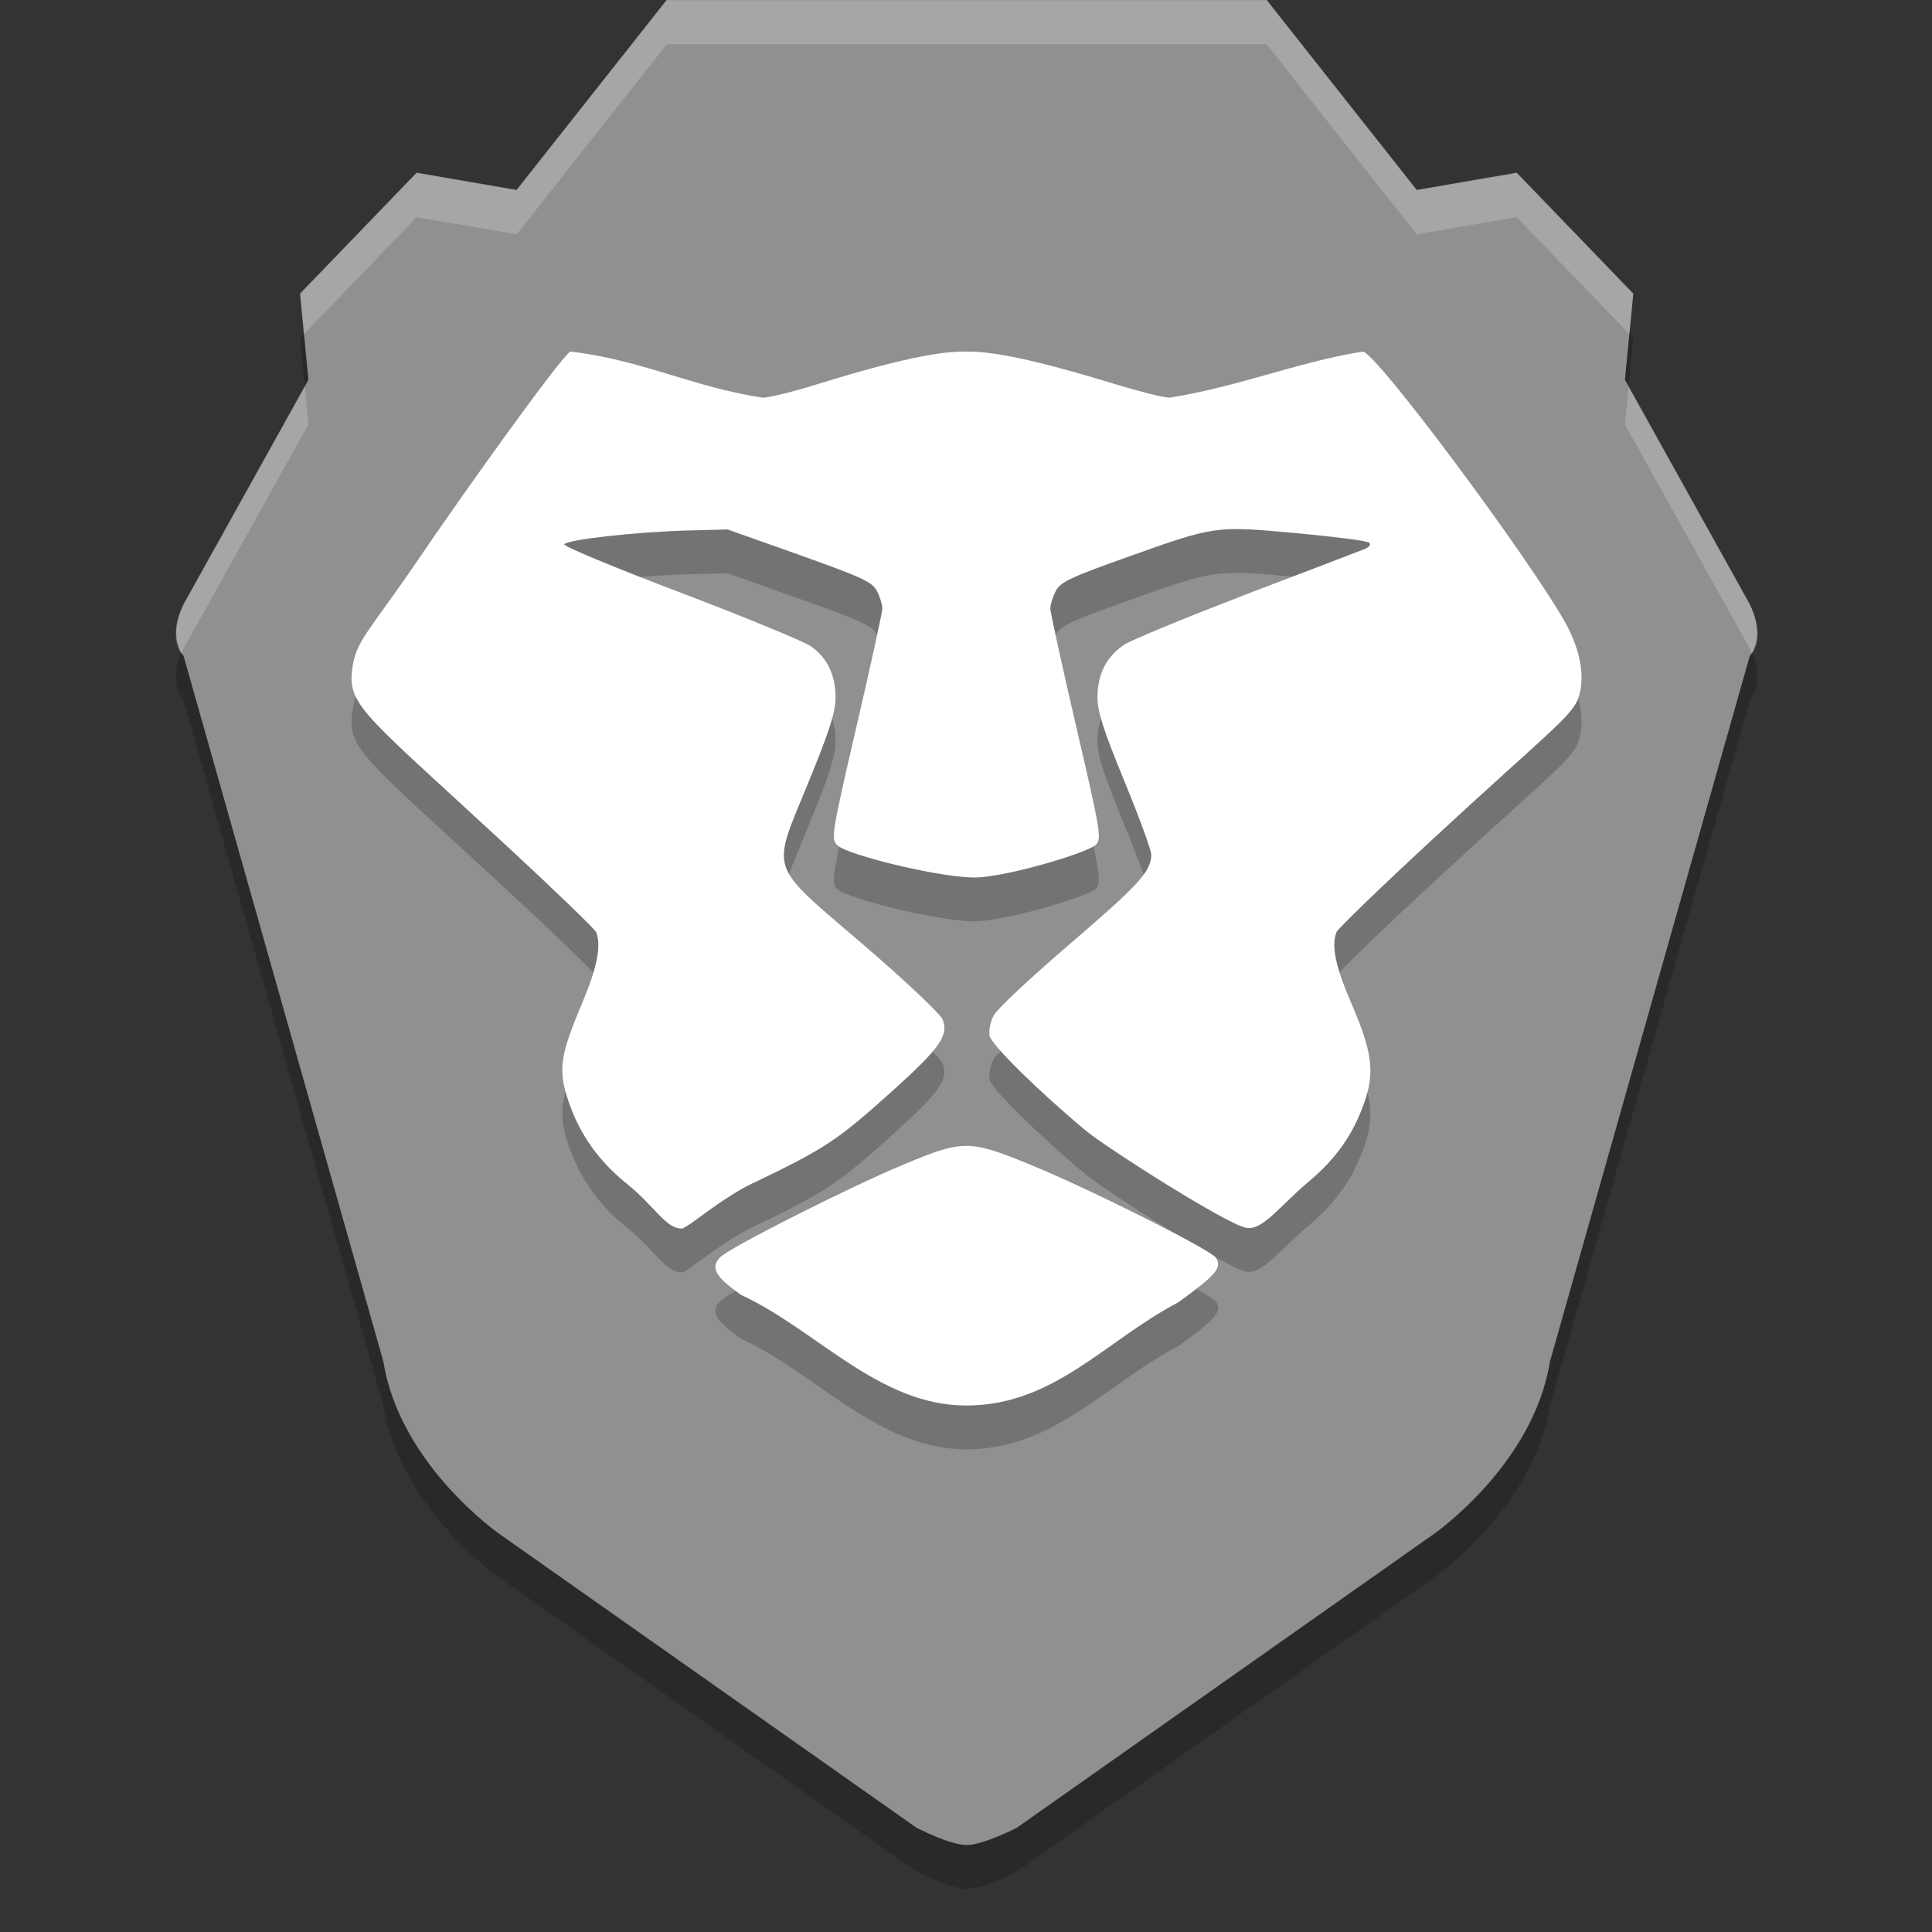 <svg xmlns="http://www.w3.org/2000/svg" width="22" height="22" version="1.1" viewBox="0 0 5.82 5.82">
 <rect x="0" y="0" width="5.82" height="5.82" fill="#333333" stroke="none"/>
 <g transform="translate(0,-291.179)">
  <g transform="translate(-0.264)">
   <g style="opacity:0.2" transform="matrix(0.966,0,0,1,0.109,0.529)">
    <path style="fill-rule:evenodd" d="m 2.24,290.782 -0.468,0.572 -0.312,-0.052 -0.364,0.364 0.026,0.26 -0.39,0.676 c -0.052,0.104 0,0.156 0,0.156 l 0.624,2.126 c 0.052,0.312 0.364,0.52 0.364,0.52 l 1.299,0.884 c 0,0 0.104,0.052 0.156,0.052 0.052,0 0.156,-0.052 0.156,-0.052 l 1.299,-0.884 c 0,0 0.312,-0.208 0.364,-0.52 L 5.618,292.757 c 0,0 0.052,-0.052 0,-0.156 l -0.39,-0.676 0.026,-0.26 -0.364,-0.364 -0.312,0.052 -0.468,-0.572 h -0.935 z"/>
   </g>
   <path style="fill:#909090;fill-rule:evenodd" d="m 2.272,291.179 -0.452,0.572 -0.301,-0.052 -0.351,0.364 0.025,0.26 -0.376,0.676 c -0.05,0.104 0,0.156 0,0.156 l 0.602,2.126 c 0.05,0.312 0.351,0.52 0.351,0.52 l 1.255,0.884 c 0,0 0.1,0.052 0.151,0.052 0.05,0 0.151,-0.052 0.151,-0.052 l 1.255,-0.884 c 0,0 0.301,-0.208 0.351,-0.52 l 0.602,-2.126 c 0,0 0.05,-0.052 0,-0.156 l -0.376,-0.676 0.025,-0.26 -0.351,-0.364 -0.301,0.052 -0.452,-0.572 H 3.175 Z"/>
   <g style="opacity:0.2;fill:#ffffff" transform="matrix(0.966,0,0,1,0.109,0.397)">
    <path style="fill:#ffffff;fill-rule:evenodd" d="M 8.586,1 6.879,3.16 5.74,2.965 l -1.328,1.375 0.045,0.455 L 5.74,3.465 6.879,3.66 8.586,1.5 H 12 15.414 l 1.707,2.16 1.139,-0.195 1.283,1.33 0.045,-0.455 -1.328,-1.375 -1.139,0.195 L 15.414,1 H 12 Z M 4.467,5.396 3.084,7.875 C 2.917,8.221 3.034,8.388 3.066,8.43 3.074,8.41 3.074,8.396 3.084,8.375 L 4.508,5.82 Z m 15.066,0 -0.041,0.426 L 20.916,8.375 c 0.01,0.021 0.009,0.035 0.018,0.055 0.033,-0.041 0.149,-0.209 -0.018,-0.555 z" transform="matrix(0.274,0,0,0.265,-0.113,290.518)"/>
   </g>
   <path style="opacity:0.2" d="m 3.814,295.234 c 0.114,-0.083 0.132,-0.104 0.113,-0.134 -0.015,-0.024 -0.382,-0.208 -0.558,-0.28 -0.185,-0.076 -0.204,-0.076 -0.383,-10e-4 -0.161,0.067 -0.522,0.249 -0.552,0.279 -0.031,0.031 -0.016,0.059 0.063,0.114 0.228,0.106 0.414,0.333 0.678,0.333 0.265,7e-5 0.42,-0.197 0.639,-0.311 z m -1.281,-0.359 c 0.22,-0.106 0.253,-0.128 0.422,-0.28 0.142,-0.128 0.168,-0.166 0.148,-0.214 -0.007,-0.016 -0.113,-0.117 -0.237,-0.223 -0.291,-0.25 -0.279,-0.215 -0.168,-0.487 0.066,-0.161 0.083,-0.215 0.083,-0.26 -3.977e-4,-0.068 -0.025,-0.118 -0.074,-0.153 -0.02,-0.014 -0.196,-0.087 -0.391,-0.161 -0.195,-0.074 -0.354,-0.14 -0.352,-0.146 0.003,-0.014 0.218,-0.038 0.374,-0.042 l 0.118,-0.003 0.217,0.077 c 0.19,0.068 0.219,0.081 0.233,0.109 0.009,0.017 0.016,0.041 0.016,0.052 -1.325e-4,0.011 -0.035,0.172 -0.078,0.356 -0.075,0.324 -0.077,0.337 -0.058,0.357 0.031,0.031 0.334,0.104 0.428,0.097 0.108,-0.008 0.329,-0.076 0.351,-0.098 0.018,-0.018 0.015,-0.039 -0.059,-0.356 -0.043,-0.185 -0.078,-0.345 -0.078,-0.356 -1.326e-4,-0.011 0.007,-0.034 0.016,-0.052 0.014,-0.027 0.042,-0.041 0.211,-0.101 0.272,-0.097 0.267,-0.096 0.514,-0.074 0.115,0.011 0.214,0.023 0.22,0.029 0.006,0.006 -7.938e-4,0.014 -0.017,0.02 -0.015,0.006 -0.174,0.067 -0.353,0.135 -0.179,0.069 -0.345,0.137 -0.368,0.152 -0.054,0.036 -0.08,0.087 -0.081,0.157 -2.646e-4,0.044 0.017,0.098 0.081,0.254 0.045,0.109 0.081,0.208 0.081,0.221 0,0.051 -0.037,0.091 -0.242,0.267 -0.118,0.101 -0.222,0.198 -0.232,0.217 -0.01,0.018 -0.016,0.046 -0.013,0.062 0.005,0.027 0.146,0.166 0.29,0.286 0.06,0.05 0.425,0.283 0.484,0.293 0.049,0.008 0.101,-0.067 0.187,-0.139 0.084,-0.071 0.134,-0.142 0.168,-0.239 0.032,-0.091 0.024,-0.152 -0.039,-0.298 -0.048,-0.112 -0.061,-0.173 -0.045,-0.215 0.004,-0.01 0.134,-0.136 0.29,-0.28 0.339,-0.314 0.42,-0.37 0.439,-0.426 0.021,-0.062 0.006,-0.144 -0.04,-0.227 -0.111,-0.197 -0.571,-0.816 -0.61,-0.816 -0.201,0.033 -0.37,0.105 -0.582,0.139 -0.017,2e-5 -0.088,-0.018 -0.158,-0.039 -0.299,-0.092 -0.396,-0.1 -0.454,-0.1 -0.058,0 -0.155,0.007 -0.454,0.1 -0.07,0.022 -0.142,0.039 -0.159,0.039 -0.209,-0.031 -0.364,-0.114 -0.58,-0.139 -0.034,0.023 -0.333,0.442 -0.457,0.625 -0.146,0.215 -0.187,0.243 -0.199,0.325 -0.017,0.115 0.026,0.134 0.461,0.536 0.146,0.135 0.269,0.254 0.273,0.263 0.016,0.043 0.003,0.106 -0.044,0.218 -0.065,0.154 -0.071,0.197 -0.04,0.29 0.034,0.101 0.092,0.183 0.18,0.253 0.081,0.066 0.113,0.131 0.161,0.132 0.017,4e-4 0.114,-0.088 0.215,-0.137 z"/>
   <path style="fill:#ffffff" d="m 3.814,295.102 c 0.114,-0.083 0.132,-0.104 0.113,-0.134 -0.015,-0.024 -0.382,-0.208 -0.558,-0.28 -0.185,-0.076 -0.204,-0.076 -0.383,-0.001 -0.161,0.067 -0.522,0.249 -0.552,0.279 -0.031,0.031 -0.016,0.059 0.063,0.114 0.228,0.106 0.414,0.333 0.678,0.333 0.265,7e-5 0.42,-0.197 0.639,-0.311 z m -1.281,-0.359 c 0.22,-0.106 0.253,-0.128 0.422,-0.28 0.142,-0.128 0.168,-0.166 0.148,-0.214 -0.007,-0.016 -0.113,-0.117 -0.237,-0.223 -0.291,-0.25 -0.279,-0.215 -0.168,-0.487 0.066,-0.161 0.083,-0.215 0.083,-0.26 -3.977e-4,-0.068 -0.025,-0.118 -0.074,-0.153 -0.02,-0.014 -0.196,-0.087 -0.391,-0.161 -0.195,-0.074 -0.354,-0.14 -0.352,-0.146 0.003,-0.014 0.218,-0.038 0.374,-0.042 l 0.118,-0.003 0.217,0.077 c 0.19,0.068 0.219,0.081 0.233,0.109 0.009,0.017 0.016,0.041 0.016,0.052 -1.325e-4,0.011 -0.035,0.172 -0.078,0.356 -0.075,0.324 -0.077,0.337 -0.058,0.357 0.031,0.031 0.334,0.104 0.428,0.097 0.108,-0.008 0.329,-0.076 0.351,-0.098 0.018,-0.018 0.015,-0.039 -0.059,-0.356 -0.043,-0.185 -0.078,-0.345 -0.078,-0.356 -1.326e-4,-0.011 0.007,-0.034 0.016,-0.052 0.014,-0.027 0.042,-0.041 0.211,-0.101 0.272,-0.097 0.267,-0.096 0.514,-0.074 0.115,0.011 0.214,0.023 0.22,0.029 0.006,0.006 -7.938e-4,0.014 -0.017,0.02 -0.015,0.006 -0.174,0.067 -0.353,0.135 -0.179,0.069 -0.345,0.137 -0.368,0.152 -0.054,0.036 -0.08,0.087 -0.081,0.157 -2.646e-4,0.044 0.017,0.098 0.081,0.254 0.045,0.109 0.081,0.208 0.081,0.221 0,0.051 -0.037,0.091 -0.242,0.267 -0.118,0.101 -0.222,0.198 -0.232,0.217 -0.01,0.018 -0.016,0.046 -0.013,0.062 0.005,0.027 0.146,0.166 0.29,0.286 0.06,0.05 0.425,0.283 0.484,0.293 0.049,0.008 0.101,-0.067 0.187,-0.139 0.084,-0.071 0.134,-0.142 0.168,-0.239 0.032,-0.091 0.024,-0.152 -0.039,-0.298 -0.048,-0.112 -0.061,-0.173 -0.045,-0.215 0.004,-0.01 0.134,-0.136 0.29,-0.28 0.339,-0.314 0.42,-0.37 0.439,-0.426 0.021,-0.062 0.006,-0.144 -0.04,-0.227 -0.111,-0.197 -0.571,-0.816 -0.61,-0.816 -0.201,0.033 -0.37,0.105 -0.582,0.139 -0.017,2e-5 -0.088,-0.018 -0.158,-0.039 -0.299,-0.092 -0.396,-0.1 -0.454,-0.1 -0.058,0 -0.155,0.007 -0.454,0.1 -0.07,0.022 -0.142,0.039 -0.159,0.039 -0.209,-0.031 -0.364,-0.114 -0.58,-0.139 -0.034,0.023 -0.333,0.442 -0.457,0.625 -0.146,0.215 -0.187,0.243 -0.199,0.325 -0.017,0.115 0.026,0.134 0.461,0.536 0.146,0.135 0.269,0.254 0.273,0.263 0.016,0.043 0.003,0.106 -0.044,0.218 -0.065,0.154 -0.071,0.197 -0.04,0.29 0.034,0.101 0.092,0.183 0.18,0.253 0.081,0.066 0.113,0.131 0.161,0.132 0.017,4e-4 0.114,-0.088 0.215,-0.137 z"/>
  </g>
 </g>
</svg>
